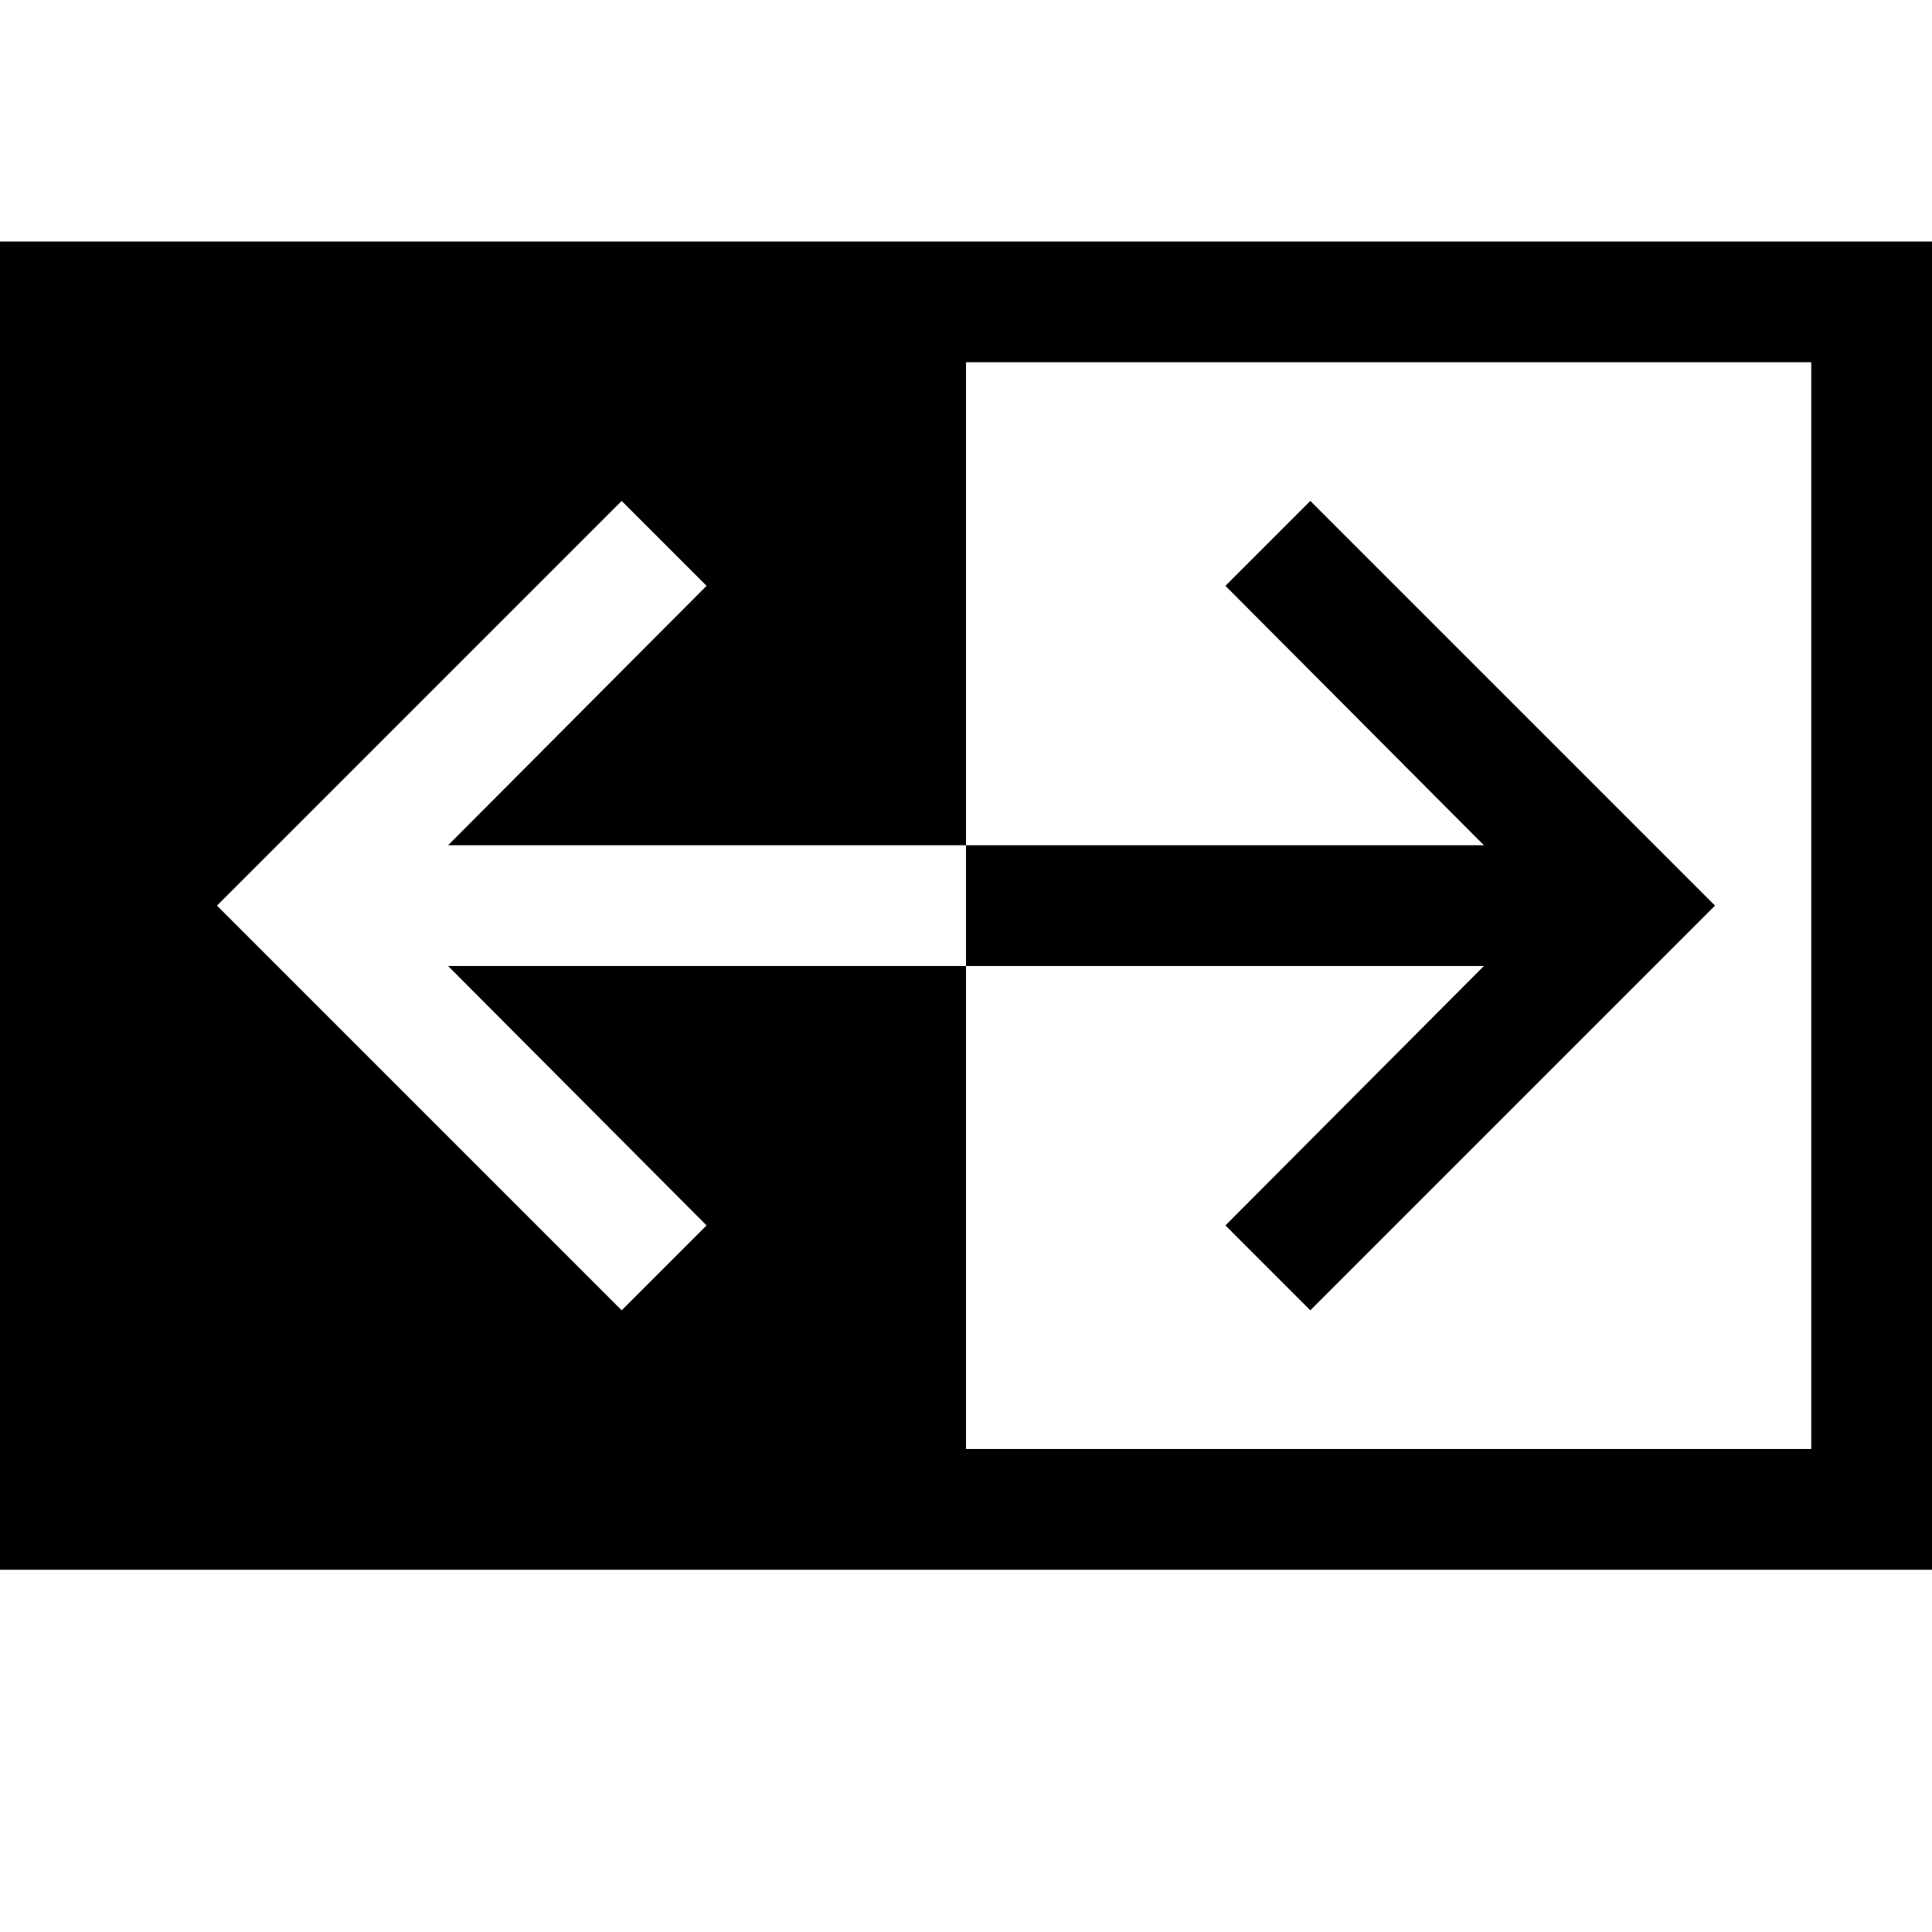<!-- Generated by IcoMoon.io -->
<svg version="1.1" xmlns="http://www.w3.org/2000/svg" width="32" height="32" viewBox="0 0 32 32">
<title>uniE678</title>
<path d="M0 4h32v22h-32v-22zM30 24v-18h-14v8h-8.578l4.281-4.297-1.406-1.406-6.703 6.703 6.703 6.703 1.406-1.406-4.281-4.297h8.578v8h14zM20.297 20.297l4.281-4.297h-8.578v-2h8.578l-4.281-4.297 1.406-1.406 6.703 6.703-6.703 6.703z"></path>
</svg>
